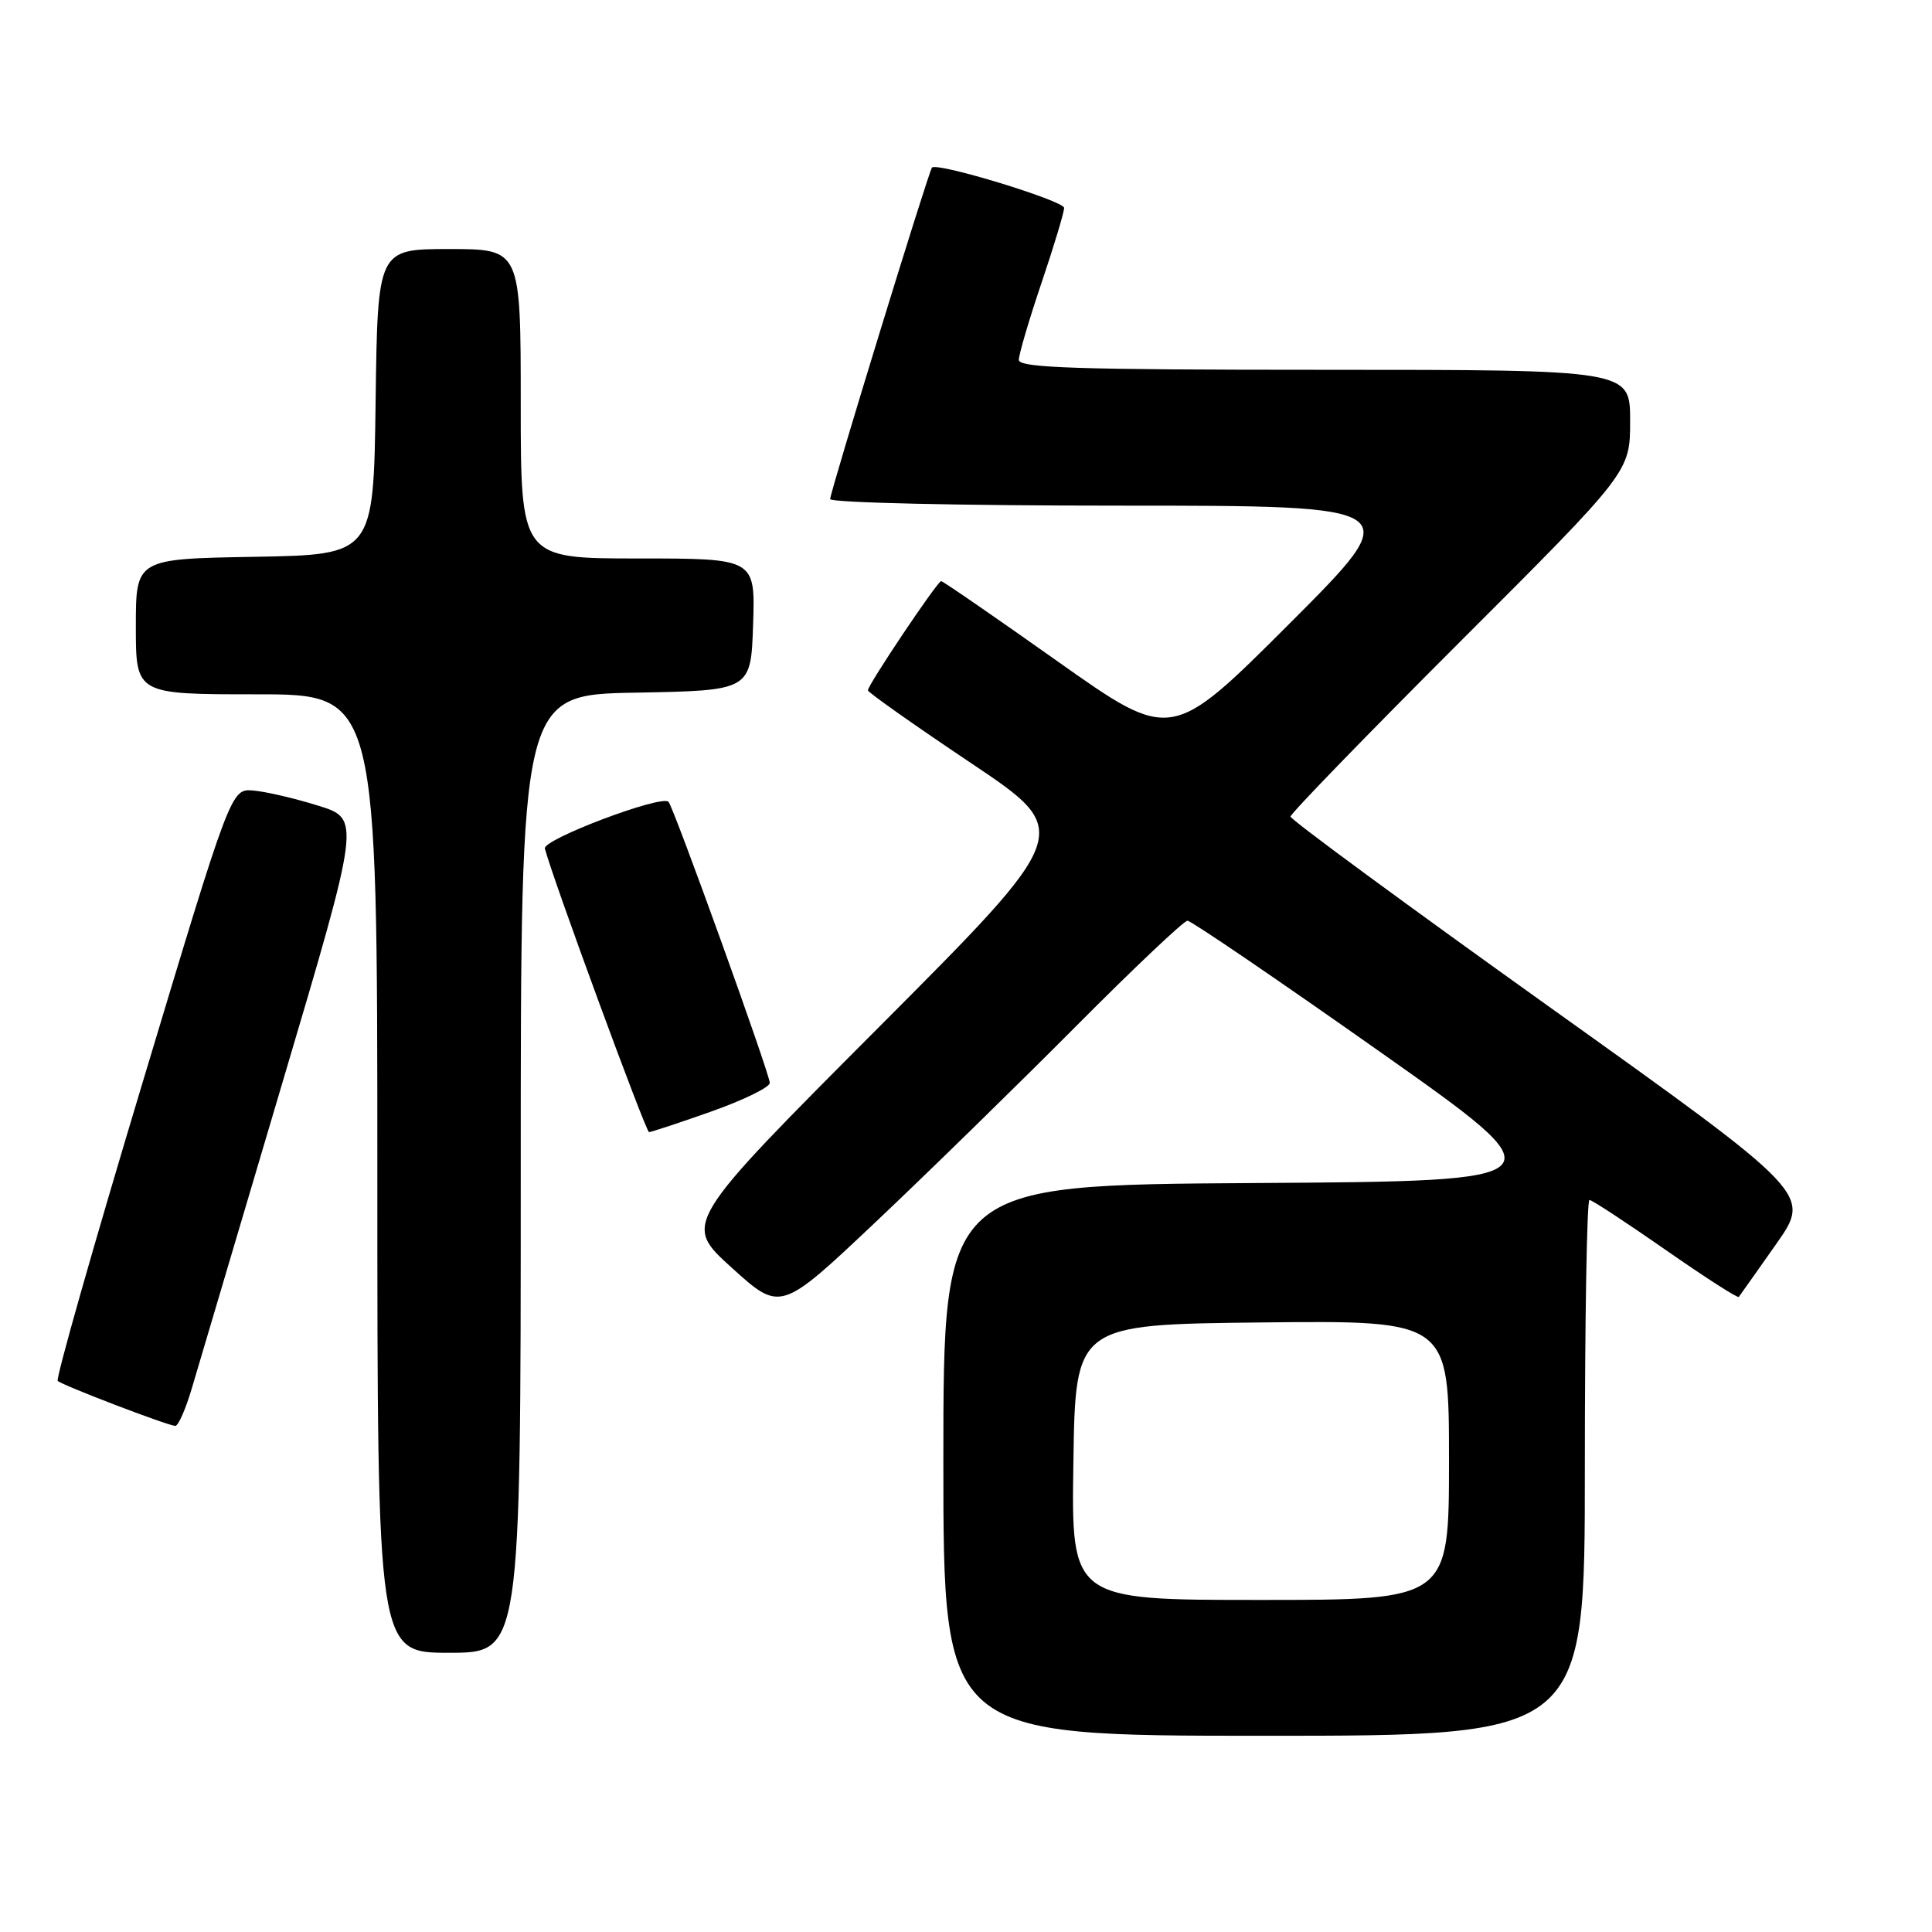 <?xml version="1.0" encoding="UTF-8" standalone="no"?>
<!DOCTYPE svg PUBLIC "-//W3C//DTD SVG 1.1//EN" "http://www.w3.org/Graphics/SVG/1.1/DTD/svg11.dtd" >
<svg xmlns="http://www.w3.org/2000/svg" xmlns:xlink="http://www.w3.org/1999/xlink" version="1.1" viewBox="0 0 256 256">
 <g >
 <path fill="currentColor"
d=" M 210.00 194.50 C 210.00 174.97 210.27 159.00 210.61 159.00 C 210.94 159.00 215.47 161.97 220.68 165.60 C 225.88 169.23 230.26 172.04 230.40 171.85 C 230.55 171.66 232.77 168.51 235.34 164.86 C 240.02 158.22 240.02 158.22 205.51 133.57 C 186.53 120.01 171.00 108.60 171.00 108.20 C 171.00 107.81 181.12 97.37 193.50 85.00 C 216.00 62.52 216.00 62.52 216.00 55.76 C 216.00 49.00 216.00 49.00 175.50 49.00 C 142.74 49.00 135.00 48.75 135.00 47.69 C 135.00 46.97 136.35 42.38 138.00 37.50 C 139.65 32.62 141.00 28.14 141.00 27.55 C 141.00 26.61 124.16 21.46 123.49 22.21 C 123.05 22.69 110.00 65.20 110.00 66.13 C 110.00 66.61 127.21 67.00 148.25 67.00 C 186.49 67.00 186.49 67.00 170.85 82.65 C 155.20 98.29 155.20 98.29 140.16 87.65 C 131.89 81.79 124.93 77.00 124.71 77.00 C 124.22 77.00 115.00 90.75 115.00 91.47 C 115.00 91.74 121.14 96.07 128.63 101.09 C 142.27 110.22 142.27 110.22 116.38 136.18 C 90.50 162.14 90.50 162.14 96.96 167.98 C 103.42 173.83 103.42 173.83 115.96 161.99 C 122.86 155.47 134.79 143.81 142.49 136.07 C 150.18 128.33 156.87 122.00 157.35 122.00 C 157.82 122.00 169.23 129.76 182.68 139.25 C 207.15 156.50 207.15 156.50 166.07 156.76 C 125.00 157.02 125.00 157.02 125.00 193.51 C 125.00 230.00 125.00 230.00 167.50 230.00 C 210.00 230.00 210.00 230.00 210.00 194.50 Z  M 69.00 155.53 C 69.00 92.05 69.00 92.05 84.25 91.78 C 99.50 91.50 99.50 91.50 99.79 82.75 C 100.08 74.00 100.08 74.00 84.54 74.00 C 69.00 74.00 69.00 74.00 69.00 53.50 C 69.00 33.00 69.00 33.00 59.52 33.00 C 50.04 33.00 50.04 33.00 49.77 53.25 C 49.50 73.50 49.50 73.50 33.75 73.78 C 18.00 74.05 18.00 74.05 18.00 83.03 C 18.00 92.00 18.00 92.00 34.00 92.00 C 50.00 92.00 50.00 92.00 50.00 155.50 C 50.00 219.00 50.00 219.00 59.50 219.00 C 69.00 219.00 69.00 219.00 69.00 155.53 Z  M 25.48 183.75 C 26.33 180.86 31.70 162.75 37.41 143.50 C 47.79 108.50 47.79 108.50 42.15 106.75 C 39.04 105.78 35.18 104.88 33.56 104.75 C 30.61 104.50 30.61 104.50 18.88 143.49 C 12.42 164.93 7.37 182.70 7.65 182.98 C 8.21 183.54 22.07 188.85 23.22 188.94 C 23.62 188.97 24.64 186.64 25.48 183.75 Z  M 94.25 147.28 C 98.51 145.77 102.00 144.07 102.00 143.49 C 102.00 142.29 89.25 106.92 88.58 106.24 C 87.62 105.29 71.90 111.23 72.20 112.43 C 73.06 115.95 85.57 150.00 86.00 150.01 C 86.28 150.01 89.99 148.79 94.25 147.28 Z  M 142.23 193.75 C 142.50 175.50 142.50 175.50 167.25 175.23 C 192.00 174.97 192.00 174.97 192.00 193.48 C 192.00 212.00 192.00 212.00 166.98 212.00 C 141.95 212.00 141.95 212.00 142.23 193.75 Z "/>
</g>
</svg>